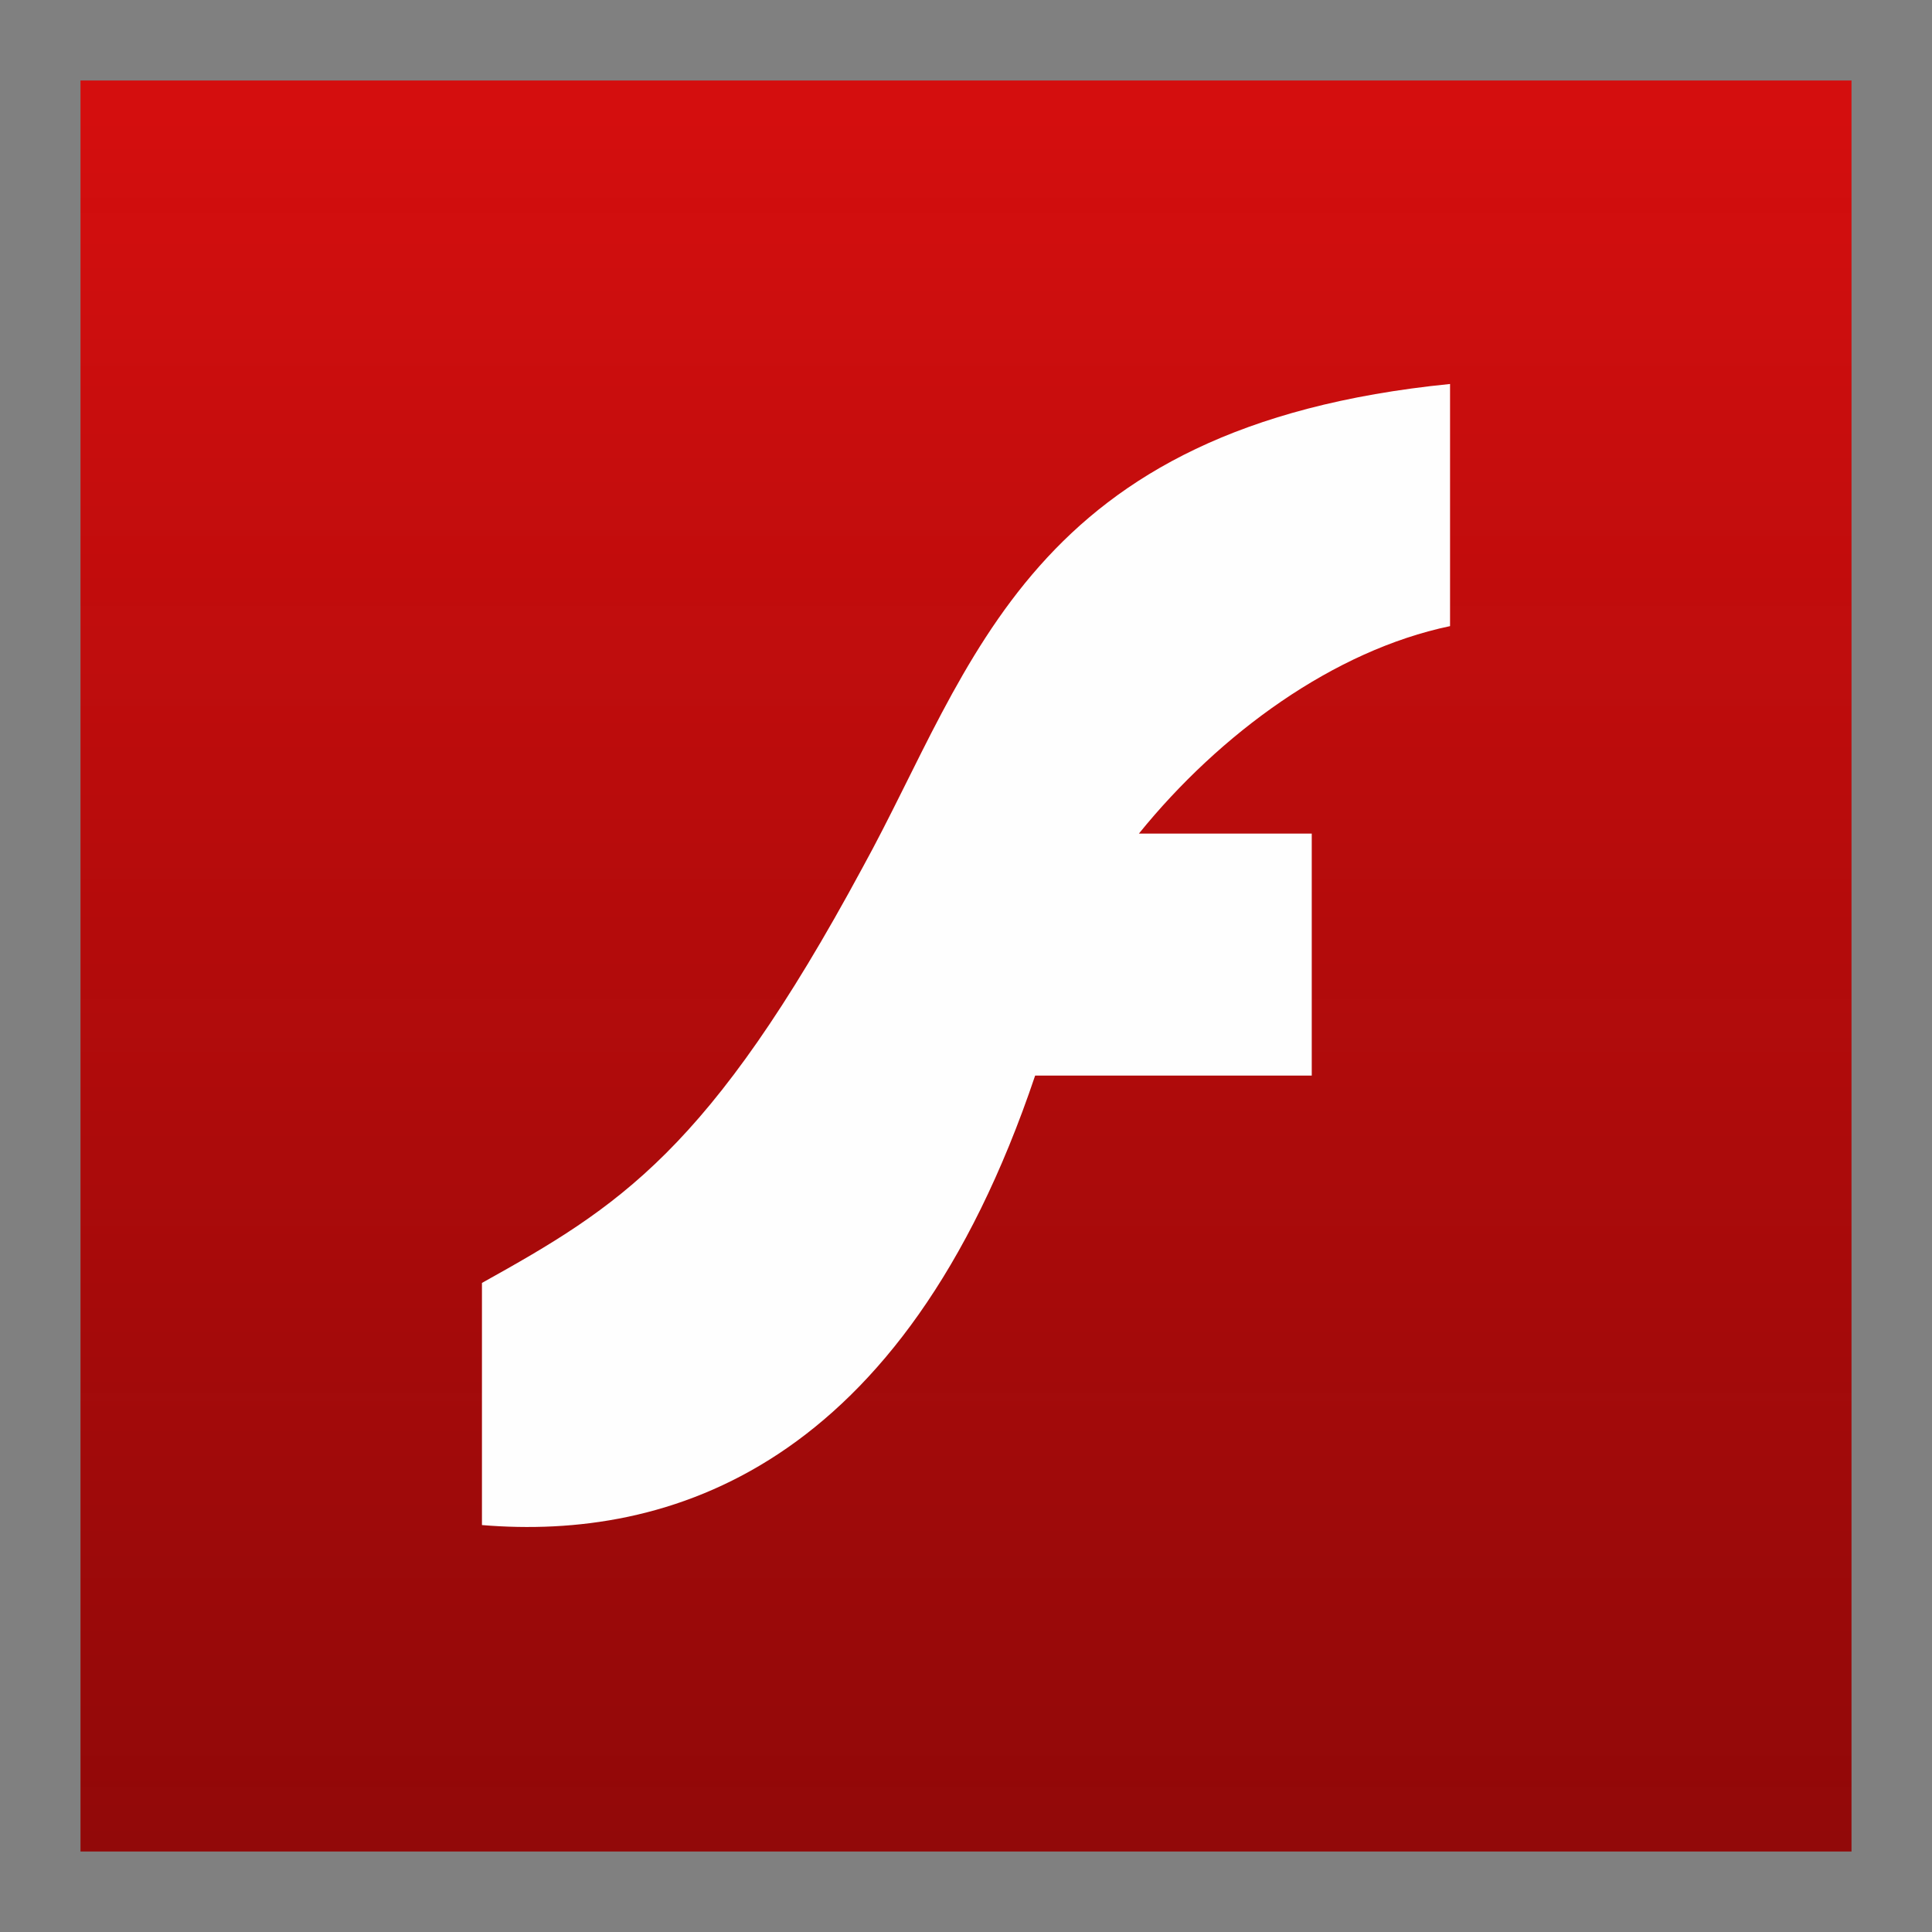 <svg xmlns="http://www.w3.org/2000/svg" xmlns:xlink="http://www.w3.org/1999/xlink" height="24" viewBox="0 0 24 24" width="24"><rect x="0" y="0" width="24" height="24" fill="#808080" stroke="none"/><title>Template icons dark</title><defs><linearGradient id="c"><stop offset="0" stop-color="#fff" stop-opacity=".172"/><stop offset="1" stop-opacity="0"/></linearGradient><linearGradient id="b"><stop offset="0" stop-color="#730216" stop-opacity=".781"/><stop offset="1" stop-color="#d9042a" stop-opacity=".027"/></linearGradient><linearGradient id="a"><stop offset="0" stop-color="#d40e0e"/><stop offset="1" stop-color="#910404" stop-opacity=".965"/></linearGradient><linearGradient gradientTransform="matrix(.275 0 0 .275 -88 -88)" xlink:href="#a" id="d" x1="160.855" y1="121.51" x2="160.855" y2="200.855" gradientUnits="userSpaceOnUse"/></defs><path style="isolation:auto;mix-blend-mode:normal;marker:none" color="#000" overflow="visible" fill="url(#d)" paint-order="fill markers stroke" d="M-55-55h22v22h-22z" transform="translate(56 56)"/><path d="M5.987 15.938v3.007c2.31.192 5.224-.692 6.872-5.584h3.436v-3.006h-2.147c1.009-1.246 2.422-2.275 3.865-2.577V4.77c-5.247.524-5.919 3.503-7.301 6.013-1.9 3.522-3.03 4.21-4.725 5.154z" fill="#fefefe" fill-rule="evenodd"/></svg>